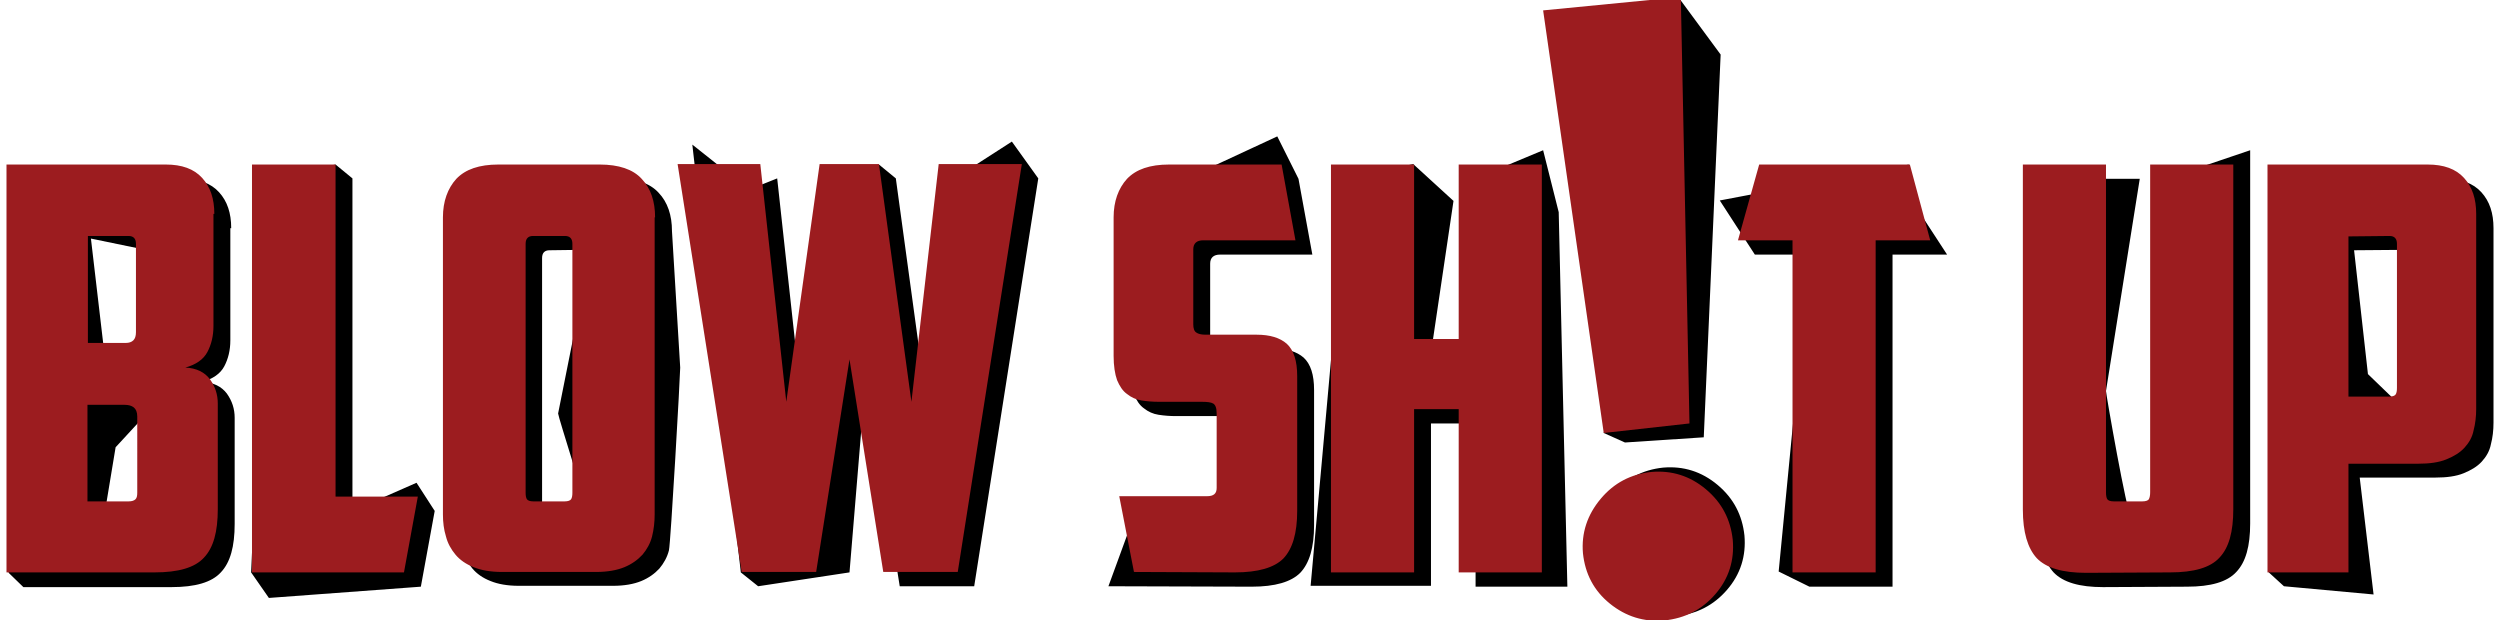 <?xml version="1.0" encoding="utf-8"?>
<!-- Generator: Adobe Illustrator 19.1.0, SVG Export Plug-In . SVG Version: 6.00 Build 0)  -->
<svg version="1.1" id="Layer_1" xmlns="http://www.w3.org/2000/svg" xmlns:xlink="http://www.w3.org/1999/xlink" x="0px" y="0px"
	 viewBox="-190 350 577.4 143.3" style="enable-background:new -190 350 577.4 143.3;" xml:space="preserve">
<style type="text/css">
	.st0{fill:#9C1C1F;}
</style>
<polygon points="197.6,349.3 207.4,362.6 203.5,451 185.3,452.2 180.4,450 "/>
<path d="M182.4,464.2c3.1-3.7,7-5.7,11.7-6.2c4.7-0.4,8.9,0.9,12.6,4s5.7,7,6.2,11.7c0.4,4.7-0.9,8.9-4,12.5s-7,5.6-11.8,6.1
	c-4.7,0.4-8.9-0.9-12.6-3.9s-5.7-6.9-6.2-11.6C177.9,472.1,179.3,467.9,182.4,464.2"/>
<g>
	<path d="M337.5,391.2l-3.5,91l3.5,3.2l20.7,1.9l-3.2-27h17.5c2.6,0,4.8-0.3,6.5-1s3.1-1.5,4.2-2.7c1-1.1,1.8-2.4,2.1-4
		c0.4-1.5,0.6-3.2,0.6-5v-44.9c0-3.5-0.9-6.2-2.8-8.3s-4.7-3.1-8.4-3.1L337.5,391.2L337.5,391.2z M365.7,407.7
		c1.1,0,1.7,0.6,1.7,1.8v33.3c0,0.7-0.1,1.2-0.3,1.5s-0.7,0.5-1.5,0.5l-8.7-8.4l-3.2-28.6L365.7,407.7L365.7,407.7z M315.1,485.5
		c5.5,0,9.3-1.1,11.4-3.4c2.2-2.3,3.2-6,3.2-11.2v-86.2l-19.2,6.5v75.7c0,0.7-0.1,1.2-0.3,1.6c-0.2,0.3-0.7,0.5-1.5,0.5h-6.6
		c-0.8,0-5.7-28-5.7-28.7l7.8-49h-23.1V471c0,5.2,1.1,8.9,3.2,11.2c2.2,2.3,6,3.4,11.4,3.4L315.1,485.5L315.1,485.5z M207.2,396.3
		l8.1,12.5h12.6l-7.1,73.2l7.1,3.5h19.2v-76.7h12.6l-11.8-18.1l3-2.7L207.2,396.3z M170,399l-3.6-14.3l-15.6,6.5v40.3h-10.3
		l5.2-35.1l-9.3-8.5l-15.2,3.2l-8.5,94.2h27.8v-37.5h10.3v37.7H172L170,399z M99.1,485.5c5.4,0,9.1-1.1,11.2-3.2
		c2.1-2.2,3.2-5.8,3.2-11v-31.2c0-3.6-0.8-6-2.4-7.5c-1.6-1.4-3.9-2.1-7-2.1H92.3c-1,0-1.7-0.2-2.1-0.5c-0.5-0.3-0.7-1-0.7-1.9
		v-17.2c0-1.4,0.8-2.1,2.3-2.1h21.3l-3.2-17.5l-4.9-9.8l-21.1,9.8c-4.4,0-7.6,1.1-9.7,3.3c-2,2.2-3.1,5.2-3.1,8.9v32
		c0,2.3,0.3,4.2,0.8,5.6c0.6,1.4,1.3,2.5,2.3,3.2c1,0.8,2.1,1.3,3.4,1.5s2.6,0.3,4,0.3h9.8c1.3,0,2.2,0.1,2.7,0.4s0.8,1,0.8,2.3V466
		c0,1.3-0.7,1.9-2.2,1.9H72.4L66,485.4L99.1,485.5L99.1,485.5z M24.4,446.1l-7.5-54.9L13,388l-9.8,3.2l-7.7,54.9l-6-54.9l-6.5,2.6
		l-13.1-10.4l11.2,98.8l4,3.2l21.1-3.2l3.8-45.9l7.8,49.1H35l14.8-94.2l-6.1-8.5l-13.2,8.5L24.4,446.1z M-34.8,403.4
		c0-3.7-1-6.7-3.1-8.9c-2-2.2-5.3-3.3-9.7-3.3H-71c-4.4,0-7.6,1.1-9.7,3.3c-2,2.2-3.1,5.2-3.1,8.9V472c0,1.8,0.2,3.5,0.7,5.1
		c0.4,1.6,1.2,3,2.2,4.2s2.4,2.2,4.2,2.9c1.7,0.7,3.9,1.1,6.5,1.1h21.8c2.6,0,4.8-0.4,6.5-1.1s3.1-1.7,4.2-2.9
		c1-1.2,1.8-2.6,2.2-4.2c0.4-1.6,2.6-40.4,2.6-42.2L-34.8,403.4z M-55.6,407.7c1.1,0,1.7,0.6,1.7,1.8l-7.2,36c0,0.7,7,22.6,6.8,22.9
		s-0.7,0.5-1.5,0.5H-63c-0.8,0-1.3-0.2-1.5-0.5s-0.3-0.8-0.3-1.5v-57.3c0-1.2,0.6-1.8,1.7-1.8L-55.6,407.7L-55.6,407.7z
		 M-127.9,488.1l35.1-2.6l3.2-17.5l-4.2-6.5l-14.8,6.5v-76.8l-3.9-3.2l-15.5,3.2l-4,91L-127.9,488.1z M-136.6,402.7
		c0-3.5-0.9-6.2-2.8-8.3c-1.9-2.1-4.7-3.1-8.4-3.1h-36.8l-3.4,91l3.4,3.3h34.2c5.5,0,9.3-1.1,11.4-3.4c2.2-2.3,3.2-6,3.2-11.2v-24.5
		c0-2.1-0.6-3.9-1.8-5.6c-1.2-1.6-3.1-2.6-5.7-2.7c2.5-0.7,4.2-1.9,5.1-3.6c0.9-1.7,1.4-3.7,1.4-6v-25.9H-136.6L-136.6,402.7z
		 M-154.4,467c0,0.7-0.1,1.2-0.4,1.5s-0.8,0.5-1.6,0.5h-9.5l2.6-15.7l6-6.5c0.9,0,1.6,0.2,2.1,0.6c0.5,0.4,0.8,1.1,0.8,2.1
		L-154.4,467L-154.4,467z M-156.4,407.7c1.1,0,1.7,0.6,1.7,1.8v20.4c0,0.9-0.2,1.5-0.6,1.9c-0.4,0.4-1,0.6-1.7,0.6h-8.8l-3.2-27.3
		L-156.4,407.7z"/>
	<path class="st0" d="M333.7,388v94.2h18.7v-25.1h16.1c2.6,0,4.8-0.3,6.5-1s3.1-1.5,4.2-2.7c1-1.1,1.8-2.4,2.1-4
		c0.4-1.5,0.6-3.2,0.6-5v-45c0-3.5-0.9-6.2-2.8-8.3s-4.7-3.1-8.4-3.1L333.7,388L333.7,388z M361.9,404.5c1.1,0,1.7,0.6,1.7,1.8v33.3
		c0,0.7-0.1,1.2-0.3,1.5s-0.7,0.5-1.5,0.5h-9.4v-37L361.9,404.5L361.9,404.5L361.9,404.5z M311.2,482.2c5.5,0,9.3-1.1,11.4-3.4
		c2.2-2.3,3.2-6,3.2-11.2V388h-19.2v75.7c0,0.7-0.1,1.2-0.3,1.6c-0.2,0.3-0.7,0.5-1.5,0.5h-6.6c-0.8,0-1.3-0.2-1.5-0.5
		s-0.3-0.9-0.3-1.6V388h-19.2v79.7c0,5.2,1.1,8.9,3.2,11.2c2.2,2.3,6,3.4,11.4,3.4L311.2,482.2L311.2,482.2z M216.3,388l-4.9,17.5
		H224v76.7h19.2v-76.7h12.6l-4.7-17.5H216.3z M166.1,388h-19.2v40.3h-10.3V388h-19.2v94.2h19.2v-37.7h10.3v37.7h19.2V388z
		 M95.2,482.2c5.4,0,9.1-1.1,11.2-3.2c2.1-2.2,3.2-5.8,3.2-11v-31.1c0-3.6-0.8-6-2.4-7.5c-1.6-1.4-3.9-2.1-7-2.1H88.4
		c-1,0-1.7-0.2-2.1-0.5c-0.5-0.3-0.7-1-0.7-1.9v-17.3c0-1.4,0.8-2.1,2.3-2.1h21.3L106,388H80c-4.4,0-7.6,1.1-9.7,3.3
		c-2,2.2-3.1,5.2-3.1,8.9v32c0,2.3,0.3,4.2,0.8,5.6c0.6,1.4,1.3,2.5,2.3,3.2c1,0.8,2.1,1.3,3.4,1.5s2.6,0.3,4,0.3h9.8
		c1.3,0,2.2,0.1,2.7,0.4s0.8,1,0.8,2.3v17.2c0,1.3-0.7,1.9-2.2,1.9H68.5l3.4,17.5L95.2,482.2L95.2,482.2z M20.5,442.8L13,387.9H-0.7
		l-7.7,54.9l-6-54.9h-19.1l14.8,94.2h17.2L6.2,433l7.8,49.1h17.2L46,387.9H26.8L20.5,442.8z M-38.7,400.2c0-3.7-1-6.7-3.1-8.9
		c-2-2.2-5.3-3.3-9.7-3.3h-23.4c-4.4,0-7.6,1.1-9.7,3.3c-2,2.2-3.1,5.2-3.1,8.9v68.6c0,1.8,0.2,3.5,0.7,5.1c0.4,1.6,1.2,3,2.2,4.2
		s2.4,2.2,4.2,2.9c1.7,0.7,3.9,1.1,6.5,1.1h21.8c2.6,0,4.8-0.4,6.5-1.1s3.1-1.7,4.2-2.9c1-1.2,1.8-2.6,2.2-4.2
		c0.4-1.6,0.6-3.3,0.6-5.1v-68.6H-38.7z M-59.5,404.5c1.1,0,1.7,0.6,1.7,1.8v57.5c0,0.7-0.1,1.2-0.3,1.5s-0.7,0.5-1.5,0.5h-7.2
		c-0.8,0-1.3-0.2-1.5-0.5s-0.3-0.8-0.3-1.5v-57.5c0-1.2,0.6-1.8,1.7-1.8H-59.5z M-131.8,482.2h35.1l3.2-17.5h-19V388h-19.3V482.2z
		 M-140.5,399.4c0-3.5-0.9-6.2-2.8-8.3c-1.9-2.1-4.7-3.1-8.4-3.1h-36.8v94.2h34.2c5.5,0,9.3-1.1,11.4-3.4c2.2-2.3,3.2-6,3.2-11.2
		v-24.4c0-2.1-0.6-3.9-1.8-5.6c-1.2-1.6-3.1-2.6-5.7-2.7c2.5-0.7,4.2-1.9,5.1-3.6c0.9-1.7,1.4-3.7,1.4-6v-25.9H-140.5L-140.5,399.4z
		 M-158.3,463.8c0,0.7-0.1,1.2-0.4,1.5s-0.8,0.5-1.6,0.5h-9.5v-22.3h8.6c0.9,0,1.6,0.2,2.1,0.6c0.5,0.4,0.8,1.1,0.8,2.1
		L-158.3,463.8L-158.3,463.8z M-160.3,404.5c1.1,0,1.7,0.6,1.7,1.8v20.4c0,0.9-0.2,1.5-0.6,1.9c-0.4,0.4-1,0.6-1.7,0.6h-8.8v-24.7
		H-160.3z"/>
	<path class="st0" d="M179.7,465.2c3.1-3.7,7-5.7,11.7-6.2c4.7-0.4,8.9,0.9,12.6,4s5.7,7,6.2,11.7c0.4,4.7-0.9,8.9-4,12.5
		s-7,5.6-11.8,6.1c-4.7,0.4-8.9-0.9-12.6-3.9s-5.7-6.9-6.2-11.6C175.2,473.1,176.6,468.9,179.7,465.2 M180.4,450l19.8-2.2l-2-98.5
		l-31.8,3.1L180.4,450z"/>
</g>
</svg>
